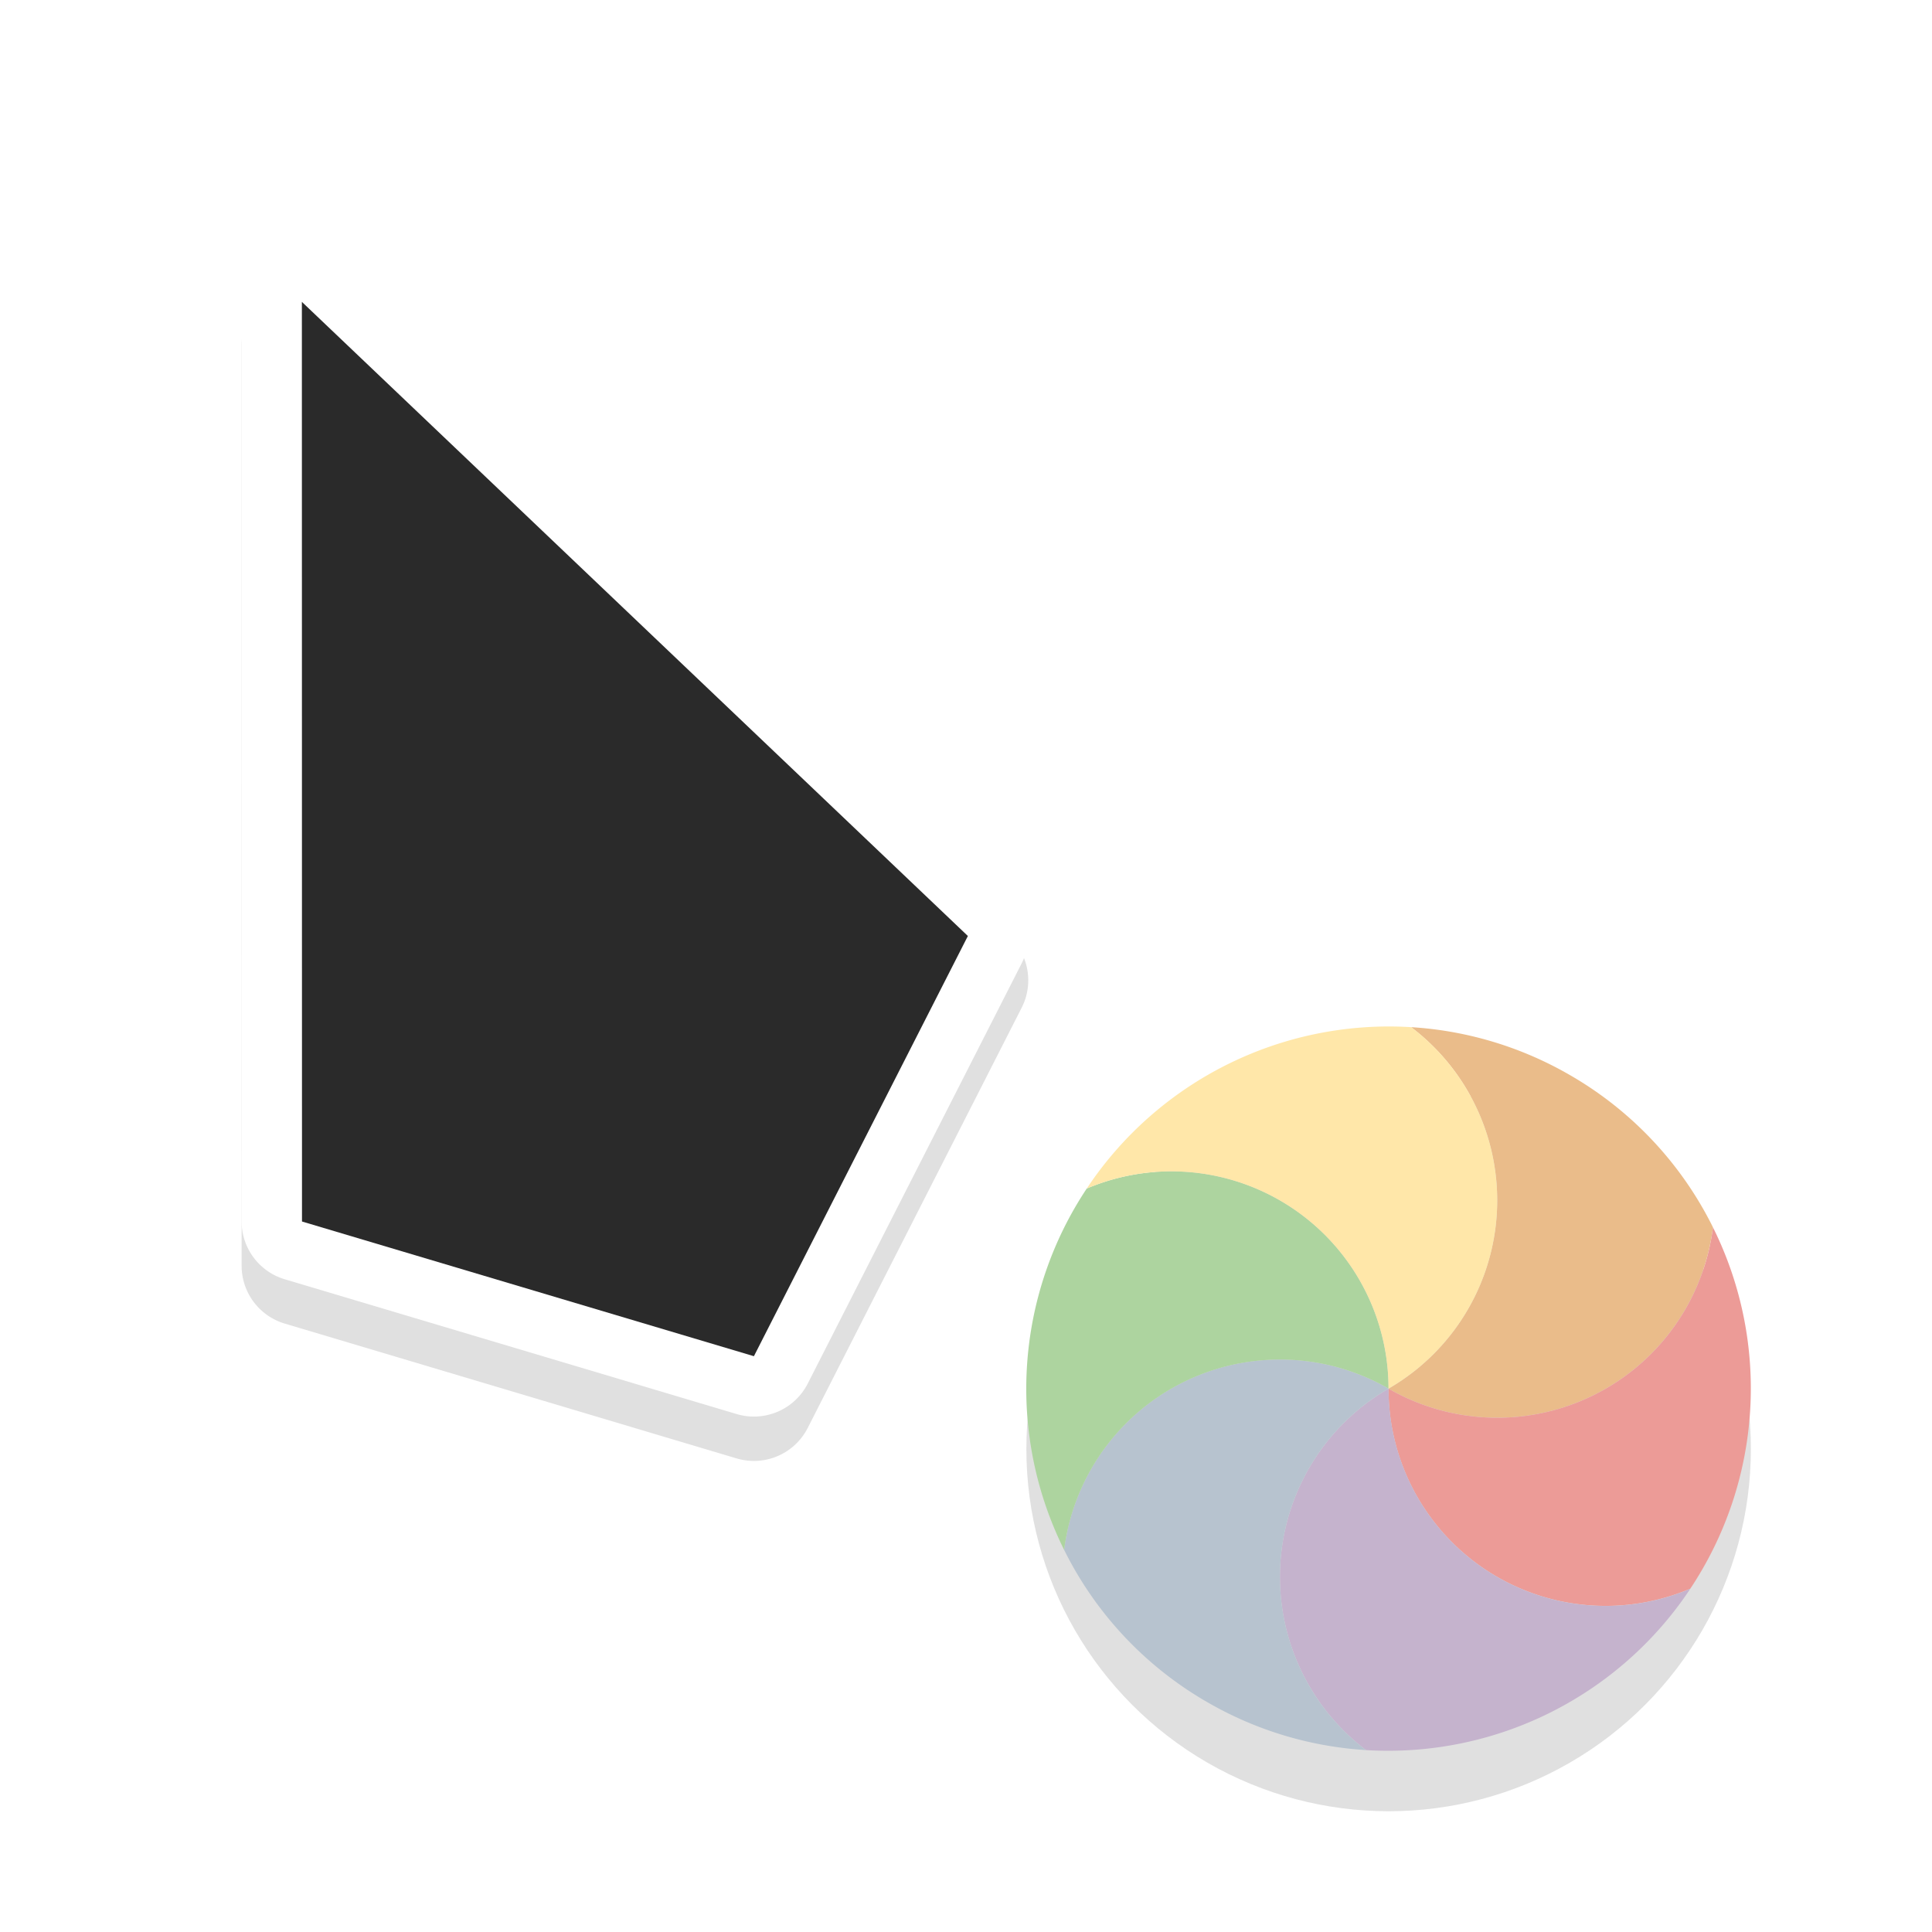 <svg xmlns="http://www.w3.org/2000/svg" width="32" height="32">
    <defs>
        <filter id="a" width="1.299" x="-.15" color-interpolation-filters="sRGB">
            <feGaussianBlur stdDeviation=".812"/>
        </filter>
        <filter id="b" width="1.294" height="1.294" x="-.147" y="-.147" color-interpolation-filters="sRGB">
            <feGaussianBlur stdDeviation=".735"/>
        </filter>
    </defs>
    <path d="M4.96 4.734a1 1 0 0 0-.96 1l.002 15.232a1 1 0 0 0 .715.957l7.484 2.233a1 1 0 0 0 1.178-.506l3.543-6.959a1 1 0 0 0-.201-1.178L5.69 5.01a1 1 0 0 0-.729-.275zM6 8.068l8.803 8.38L11.975 22l-5.973-1.78z" filter="url(#a)" opacity=".35" style="font-feature-settings:normal;font-variant-alternates:normal;font-variant-caps:normal;font-variant-ligatures:normal;font-variant-numeric:normal;font-variant-position:normal;isolation:auto;mix-blend-mode:normal;paint-order:stroke fill markers;shape-padding:0;text-decoration-color:#000;text-decoration-line:none;text-decoration-style:solid;text-indent:0;text-orientation:mixed;text-transform:none;white-space:normal"/>
    <path fill="#fff" d="M4.96 4A1 1 0 0 0 4 5l.002 15.232a1 1 0 0 0 .715.957l7.484 2.232a1 1 0 0 0 1.178-.505l3.543-6.96a1 1 0 0 0-.201-1.177L5.69 4.275a1 1 0 0 0-.729-.276zM6 7.334l8.803 8.379-2.828 5.553-5.973-1.78z" style="font-feature-settings:normal;font-variant-alternates:normal;font-variant-caps:normal;font-variant-ligatures:normal;font-variant-numeric:normal;font-variant-position:normal;isolation:auto;mix-blend-mode:normal;paint-order:stroke fill markers;shape-padding:0;text-decoration-color:#000;text-decoration-line:none;text-decoration-style:solid;text-indent:0;text-orientation:mixed;text-transform:none;white-space:normal"/>
    <path fill="#2a2a2a" d="m5 5 .002 15.232 7.485 2.231 3.544-6.96z" style="paint-order:stroke fill markers"/>
    <circle cx="23" cy="24" r="6" fill-rule="evenodd" filter="url(#b)" opacity=".35" style="paint-order:stroke fill markers"/>
    <g fill-rule="evenodd" stroke-width="1.01">
        <path fill="#eabc8a" d="M28.372 20.327A3.602 3.602 0 0 1 22.998 23a3.6 3.6 0 0 0 .374-5.987 5.973 5.973 0 0 1 2.628.792 5.965 5.965 0 0 1 2.372 2.523z"/>
        <path fill="#ec9b97" d="M27.996 26.314A3.596 3.596 0 0 1 22.998 23a3.602 3.602 0 0 0 5.374-2.672 5.99 5.99 0 0 1-.376 5.987z"/>
        <path fill="#c5b3cd" d="M22.625 28.987A3.6 3.6 0 0 1 22.999 23a3.596 3.596 0 0 0 4.998 3.315 6.007 6.007 0 0 1-5.372 2.672z"/>
        <path fill="#b7c3cf" d="M17.625 25.672A3.602 3.602 0 0 1 23 23a3.6 3.6 0 0 0-.374 5.987 5.974 5.974 0 0 1-2.628-.793 5.965 5.965 0 0 1-2.372-2.522z"/>
        <path fill="#add49f" d="M18 19.686A3.596 3.596 0 0 1 22.999 23a3.602 3.602 0 0 0-5.373 2.672A5.99 5.99 0 0 1 18 19.686z"/>
        <path fill="#ffe7a9" d="M23.372 17.012A3.6 3.6 0 0 1 22.998 23 3.596 3.596 0 0 0 18 19.686a6.007 6.007 0 0 1 5.372-2.673z"/>
    </g>
</svg>
